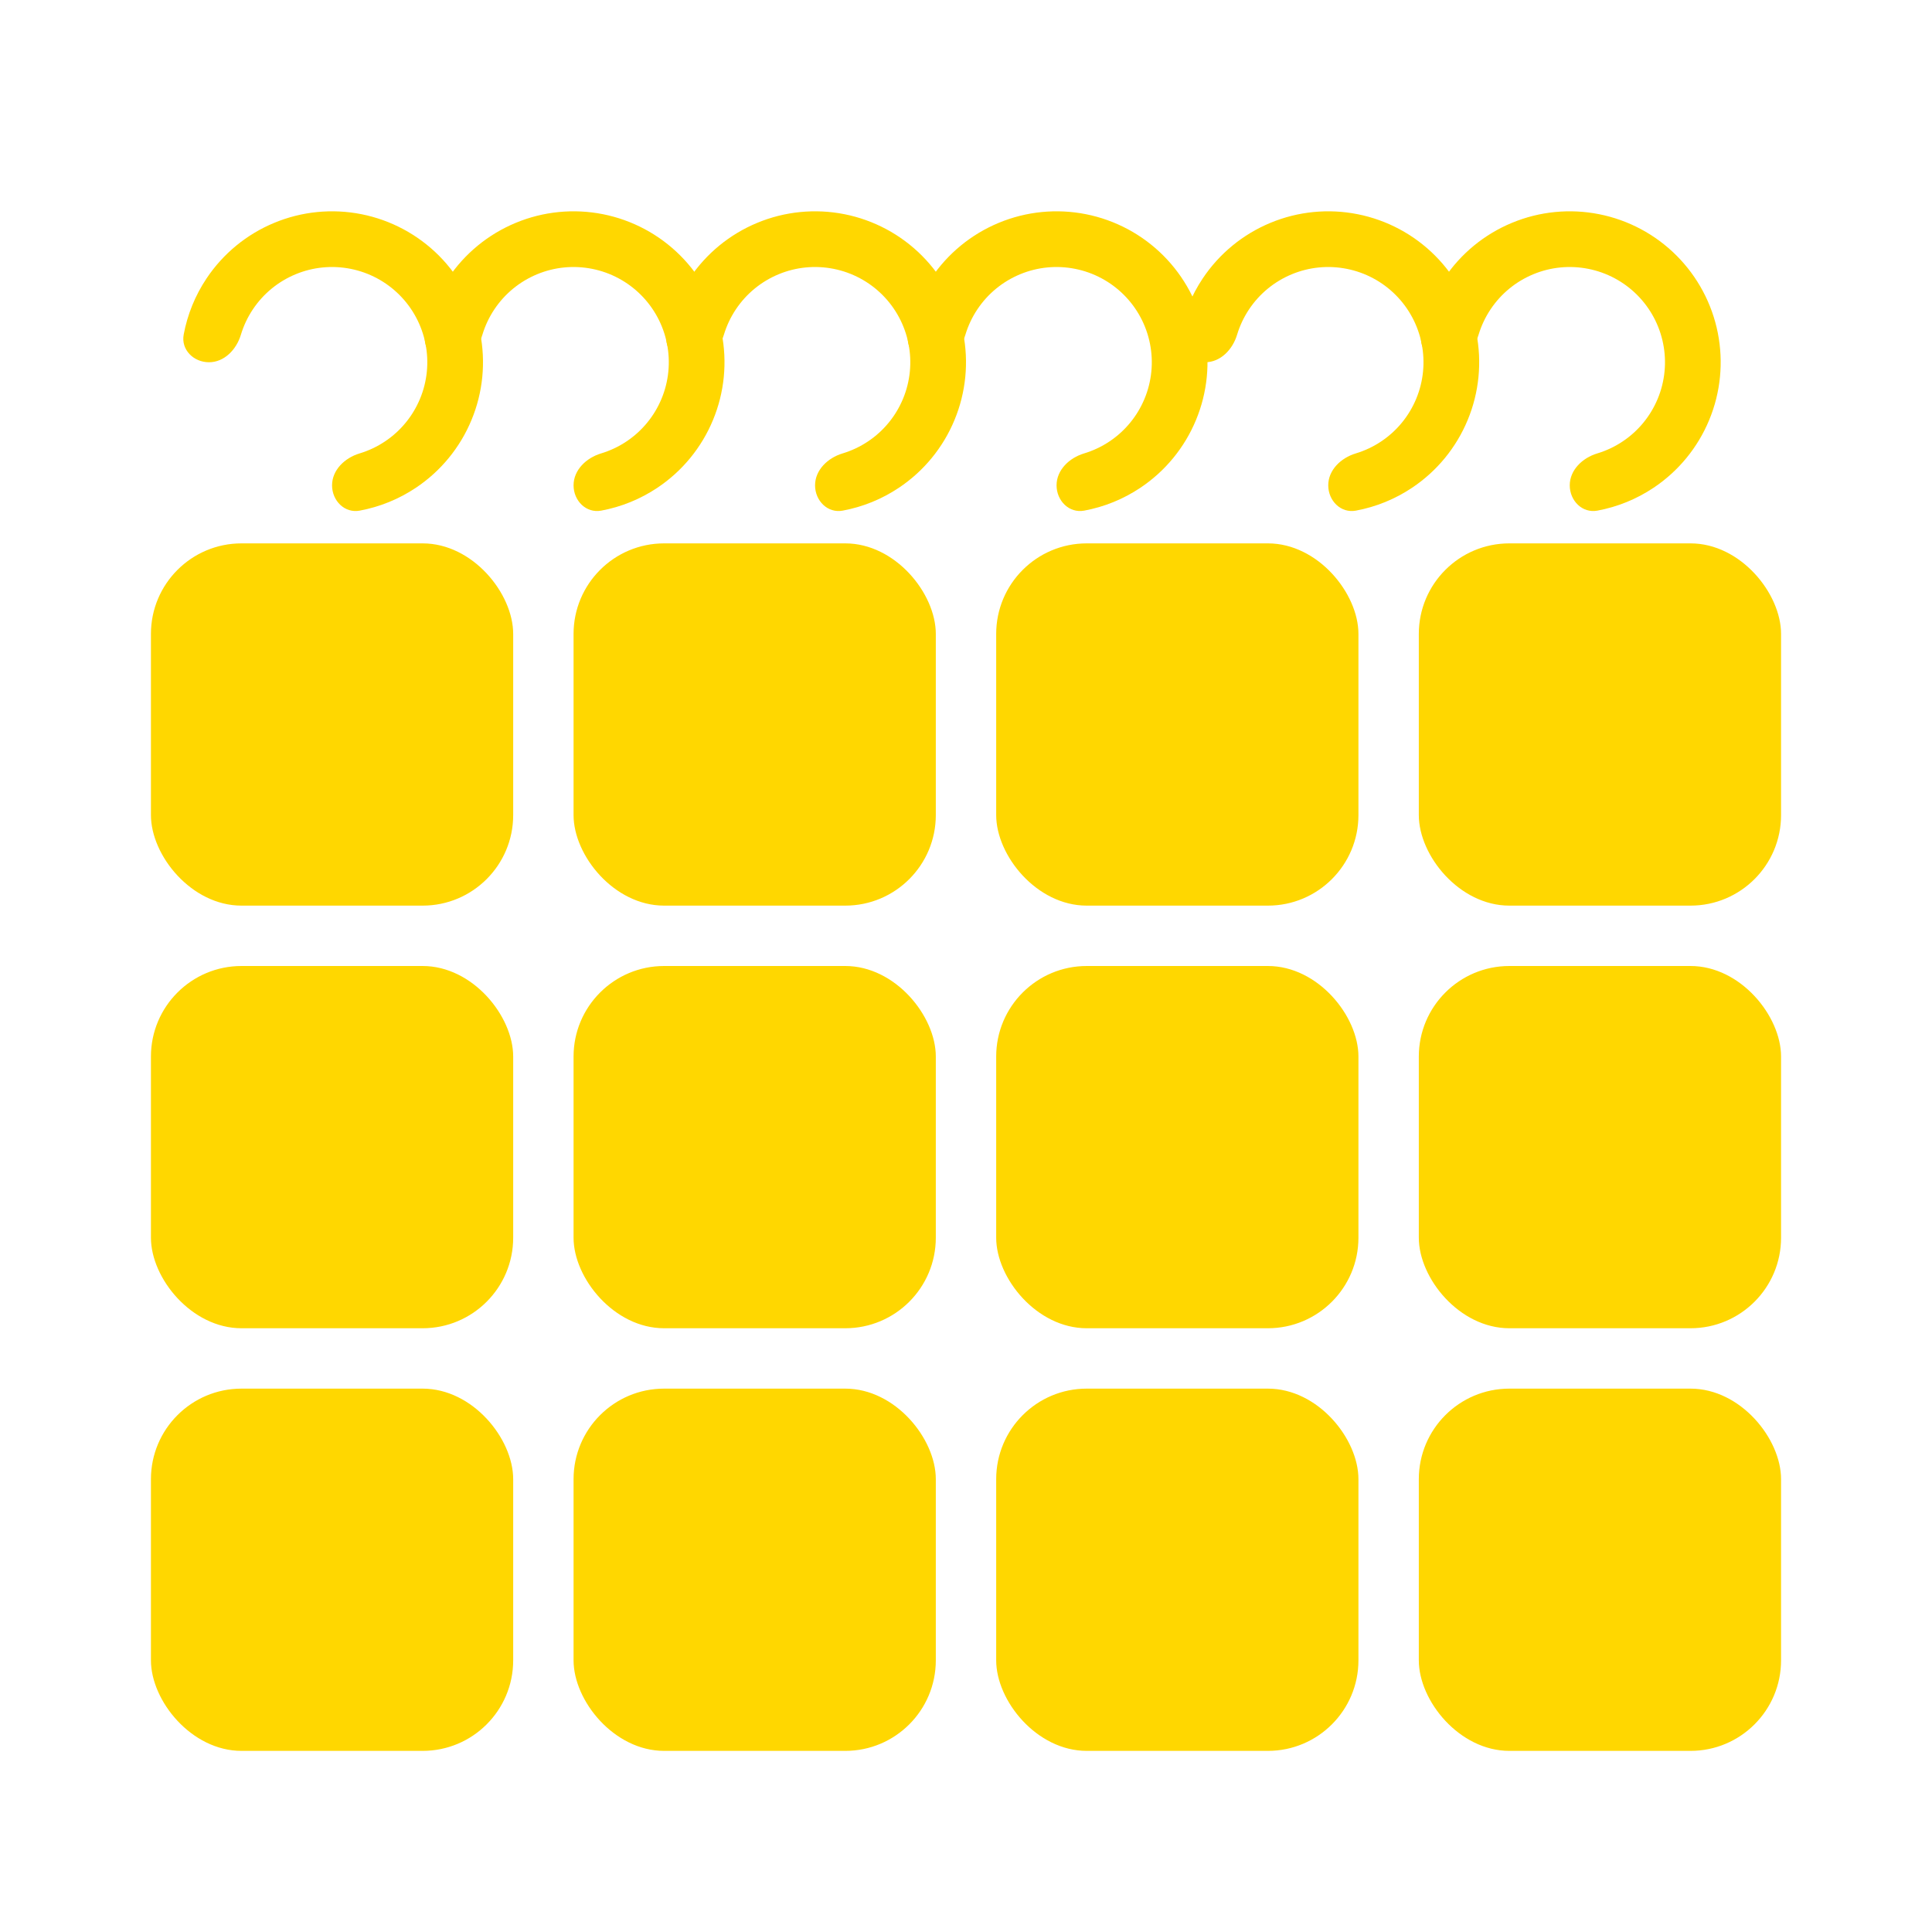 <svg width="64" height="64" viewBox="0 0 64 64" fill="none" xmlns="http://www.w3.org/2000/svg">
<g id="Icon Calendar">
<rect id="Rectangle 122" x="5" y="18" width="12" height="12" rx="3" fill="#ffd700"/>
<rect id="Rectangle 123" x="19" y="18" width="12" height="12" rx="3" fill="#ffd700"/>
<rect id="Rectangle 124" x="33" y="18" width="12" height="12" rx="3" fill="#ffd700"/>
<rect id="Rectangle 125" x="47" y="18" width="12" height="12" rx="3" fill="#ffd700"/>
<rect id="Rectangle 126" x="5" y="32" width="12" height="12" rx="3" fill="#ffd700"/>
<rect id="Rectangle 127" x="19" y="32" width="12" height="12" rx="3" fill="#ffd700"/>
<rect id="Rectangle 128" x="33" y="32" width="12" height="12" rx="3" fill="#ffd700"/>
<rect id="Rectangle 129" x="47" y="32" width="12" height="12" rx="3" fill="#ffd700"/>
<rect id="Rectangle 130" x="5" y="46" width="12" height="12" rx="3" fill="#ffd700"/>
<rect id="Rectangle 131" x="19" y="46" width="12" height="12" rx="3" fill="#ffd700"/>
<rect id="Rectangle 132" x="33" y="46" width="12" height="12" rx="3" fill="#ffd700"/>
<rect id="Rectangle 133" x="47" y="46" width="12" height="12" rx="3" fill="#ffd700"/>
<path id="Ellipse 25" d="M11 16.078C11 16.587 11.416 17.009 11.917 16.915C12.579 16.792 13.213 16.535 13.778 16.157C14.6 15.608 15.241 14.827 15.619 13.913C15.998 13 16.097 11.995 15.904 11.024C15.711 10.055 15.235 9.164 14.536 8.464C13.836 7.765 12.945 7.289 11.976 7.096C11.005 6.903 10 7.002 9.087 7.381C8.173 7.759 7.392 8.4 6.843 9.222C6.465 9.787 6.208 10.421 6.085 11.083C5.991 11.584 6.413 12 6.922 12C7.432 12 7.832 11.578 7.979 11.091C8.069 10.793 8.202 10.508 8.377 10.247C8.723 9.728 9.216 9.324 9.793 9.085C10.369 8.846 11.004 8.784 11.616 8.906C12.227 9.027 12.79 9.328 13.231 9.769C13.672 10.21 13.973 10.773 14.094 11.384C14.216 11.996 14.154 12.631 13.915 13.207C13.676 13.784 13.272 14.277 12.753 14.623C12.492 14.798 12.207 14.931 11.909 15.021C11.422 15.168 11 15.568 11 16.078Z" fill="#ffd700"/>
<path id="Ellipse 26" d="M19 16.078C19 16.587 19.416 17.009 19.917 16.915C20.579 16.792 21.213 16.535 21.778 16.157C22.6 15.608 23.241 14.827 23.619 13.913C23.998 13 24.097 11.995 23.904 11.024C23.711 10.055 23.235 9.164 22.535 8.464C21.836 7.765 20.945 7.289 19.976 7.096C19.006 6.903 18 7.002 17.087 7.381C16.173 7.759 15.392 8.4 14.843 9.222C14.465 9.787 14.208 10.421 14.085 11.083C13.991 11.584 14.413 12 14.922 12C15.432 12 15.832 11.578 15.979 11.091C16.069 10.793 16.202 10.508 16.377 10.247C16.723 9.728 17.216 9.324 17.793 9.085C18.369 8.846 19.003 8.784 19.616 8.906C20.227 9.027 20.79 9.328 21.231 9.769C21.672 10.21 21.973 10.773 22.094 11.384C22.216 11.996 22.154 12.631 21.915 13.207C21.676 13.784 21.272 14.277 20.753 14.623C20.491 14.798 20.207 14.931 19.909 15.021C19.422 15.168 19 15.568 19 16.078Z" fill="#ffd700"/>
<path id="Ellipse 27" d="M27 16.078C27 16.587 27.416 17.009 27.917 16.915C28.579 16.792 29.213 16.535 29.778 16.157C30.6 15.608 31.241 14.827 31.619 13.913C31.998 13 32.097 11.995 31.904 11.024C31.711 10.055 31.235 9.164 30.535 8.464C29.836 7.765 28.945 7.289 27.976 7.096C27.006 6.903 26 7.002 25.087 7.381C24.173 7.759 23.392 8.4 22.843 9.222C22.465 9.787 22.208 10.421 22.085 11.083C21.991 11.584 22.413 12 22.922 12C23.432 12 23.832 11.578 23.979 11.091C24.069 10.793 24.202 10.508 24.377 10.247C24.723 9.728 25.216 9.324 25.793 9.085C26.369 8.846 27.003 8.784 27.616 8.906C28.227 9.027 28.79 9.328 29.231 9.769C29.672 10.21 29.973 10.773 30.094 11.384C30.216 11.996 30.154 12.631 29.915 13.207C29.676 13.784 29.272 14.277 28.753 14.623C28.491 14.798 28.207 14.931 27.909 15.021C27.422 15.168 27 15.568 27 16.078Z" fill="#ffd700"/>
<path id="Ellipse 28" d="M35 16.078C35 16.587 35.416 17.009 35.917 16.915C36.579 16.792 37.213 16.535 37.778 16.157C38.6 15.608 39.241 14.827 39.619 13.913C39.998 13 40.097 11.995 39.904 11.024C39.711 10.055 39.235 9.164 38.535 8.464C37.836 7.765 36.945 7.289 35.975 7.096C35.005 6.903 34 7.002 33.087 7.381C32.173 7.759 31.392 8.4 30.843 9.222C30.465 9.787 30.208 10.421 30.085 11.083C29.991 11.584 30.413 12 30.922 12C31.432 12 31.832 11.578 31.979 11.091C32.069 10.793 32.202 10.508 32.377 10.247C32.723 9.728 33.216 9.324 33.793 9.085C34.369 8.846 35.004 8.784 35.615 8.906C36.227 9.027 36.79 9.328 37.231 9.769C37.672 10.21 37.973 10.773 38.094 11.384C38.216 11.996 38.154 12.631 37.915 13.207C37.676 13.784 37.272 14.277 36.753 14.623C36.492 14.798 36.207 14.931 35.909 15.021C35.422 15.168 35 15.568 35 16.078Z" fill="#ffd700"/>
<path id="Ellipse 29" d="M44 16.078C44 16.587 44.416 17.009 44.917 16.915C45.579 16.792 46.213 16.535 46.778 16.157C47.6 15.608 48.241 14.827 48.619 13.913C48.998 13 49.097 11.995 48.904 11.024C48.711 10.055 48.235 9.164 47.535 8.464C46.836 7.765 45.945 7.289 44.975 7.096C44.005 6.903 43 7.002 42.087 7.381C41.173 7.759 40.392 8.4 39.843 9.222C39.465 9.787 39.208 10.421 39.085 11.083C38.991 11.584 39.413 12 39.922 12C40.432 12 40.832 11.578 40.979 11.091C41.069 10.793 41.202 10.508 41.377 10.247C41.723 9.728 42.216 9.324 42.793 9.085C43.369 8.846 44.004 8.784 44.615 8.906C45.227 9.027 45.79 9.328 46.231 9.769C46.672 10.21 46.973 10.773 47.094 11.384C47.216 11.996 47.154 12.631 46.915 13.207C46.676 13.784 46.272 14.277 45.753 14.623C45.492 14.798 45.207 14.931 44.909 15.021C44.422 15.168 44 15.568 44 16.078Z" fill="#ffd700"/>
<path id="Ellipse 30" d="M52 16.078C52 16.587 52.416 17.009 52.917 16.915C53.579 16.792 54.213 16.535 54.778 16.157C55.6 15.608 56.241 14.827 56.619 13.913C56.998 13 57.097 11.995 56.904 11.024C56.711 10.055 56.235 9.164 55.535 8.464C54.836 7.765 53.945 7.289 52.975 7.096C52.005 6.903 51 7.002 50.087 7.381C49.173 7.759 48.392 8.4 47.843 9.222C47.465 9.787 47.208 10.421 47.085 11.083C46.991 11.584 47.413 12 47.922 12C48.432 12 48.832 11.578 48.979 11.091C49.069 10.793 49.202 10.508 49.377 10.247C49.723 9.728 50.216 9.324 50.793 9.085C51.369 8.846 52.004 8.784 52.615 8.906C53.227 9.027 53.79 9.328 54.231 9.769C54.672 10.21 54.973 10.773 55.094 11.384C55.216 11.996 55.154 12.631 54.915 13.207C54.676 13.784 54.272 14.277 53.753 14.623C53.492 14.798 53.207 14.931 52.909 15.021C52.422 15.168 52 15.568 52 16.078Z" fill="#ffd700"/>
</g>
</svg>
